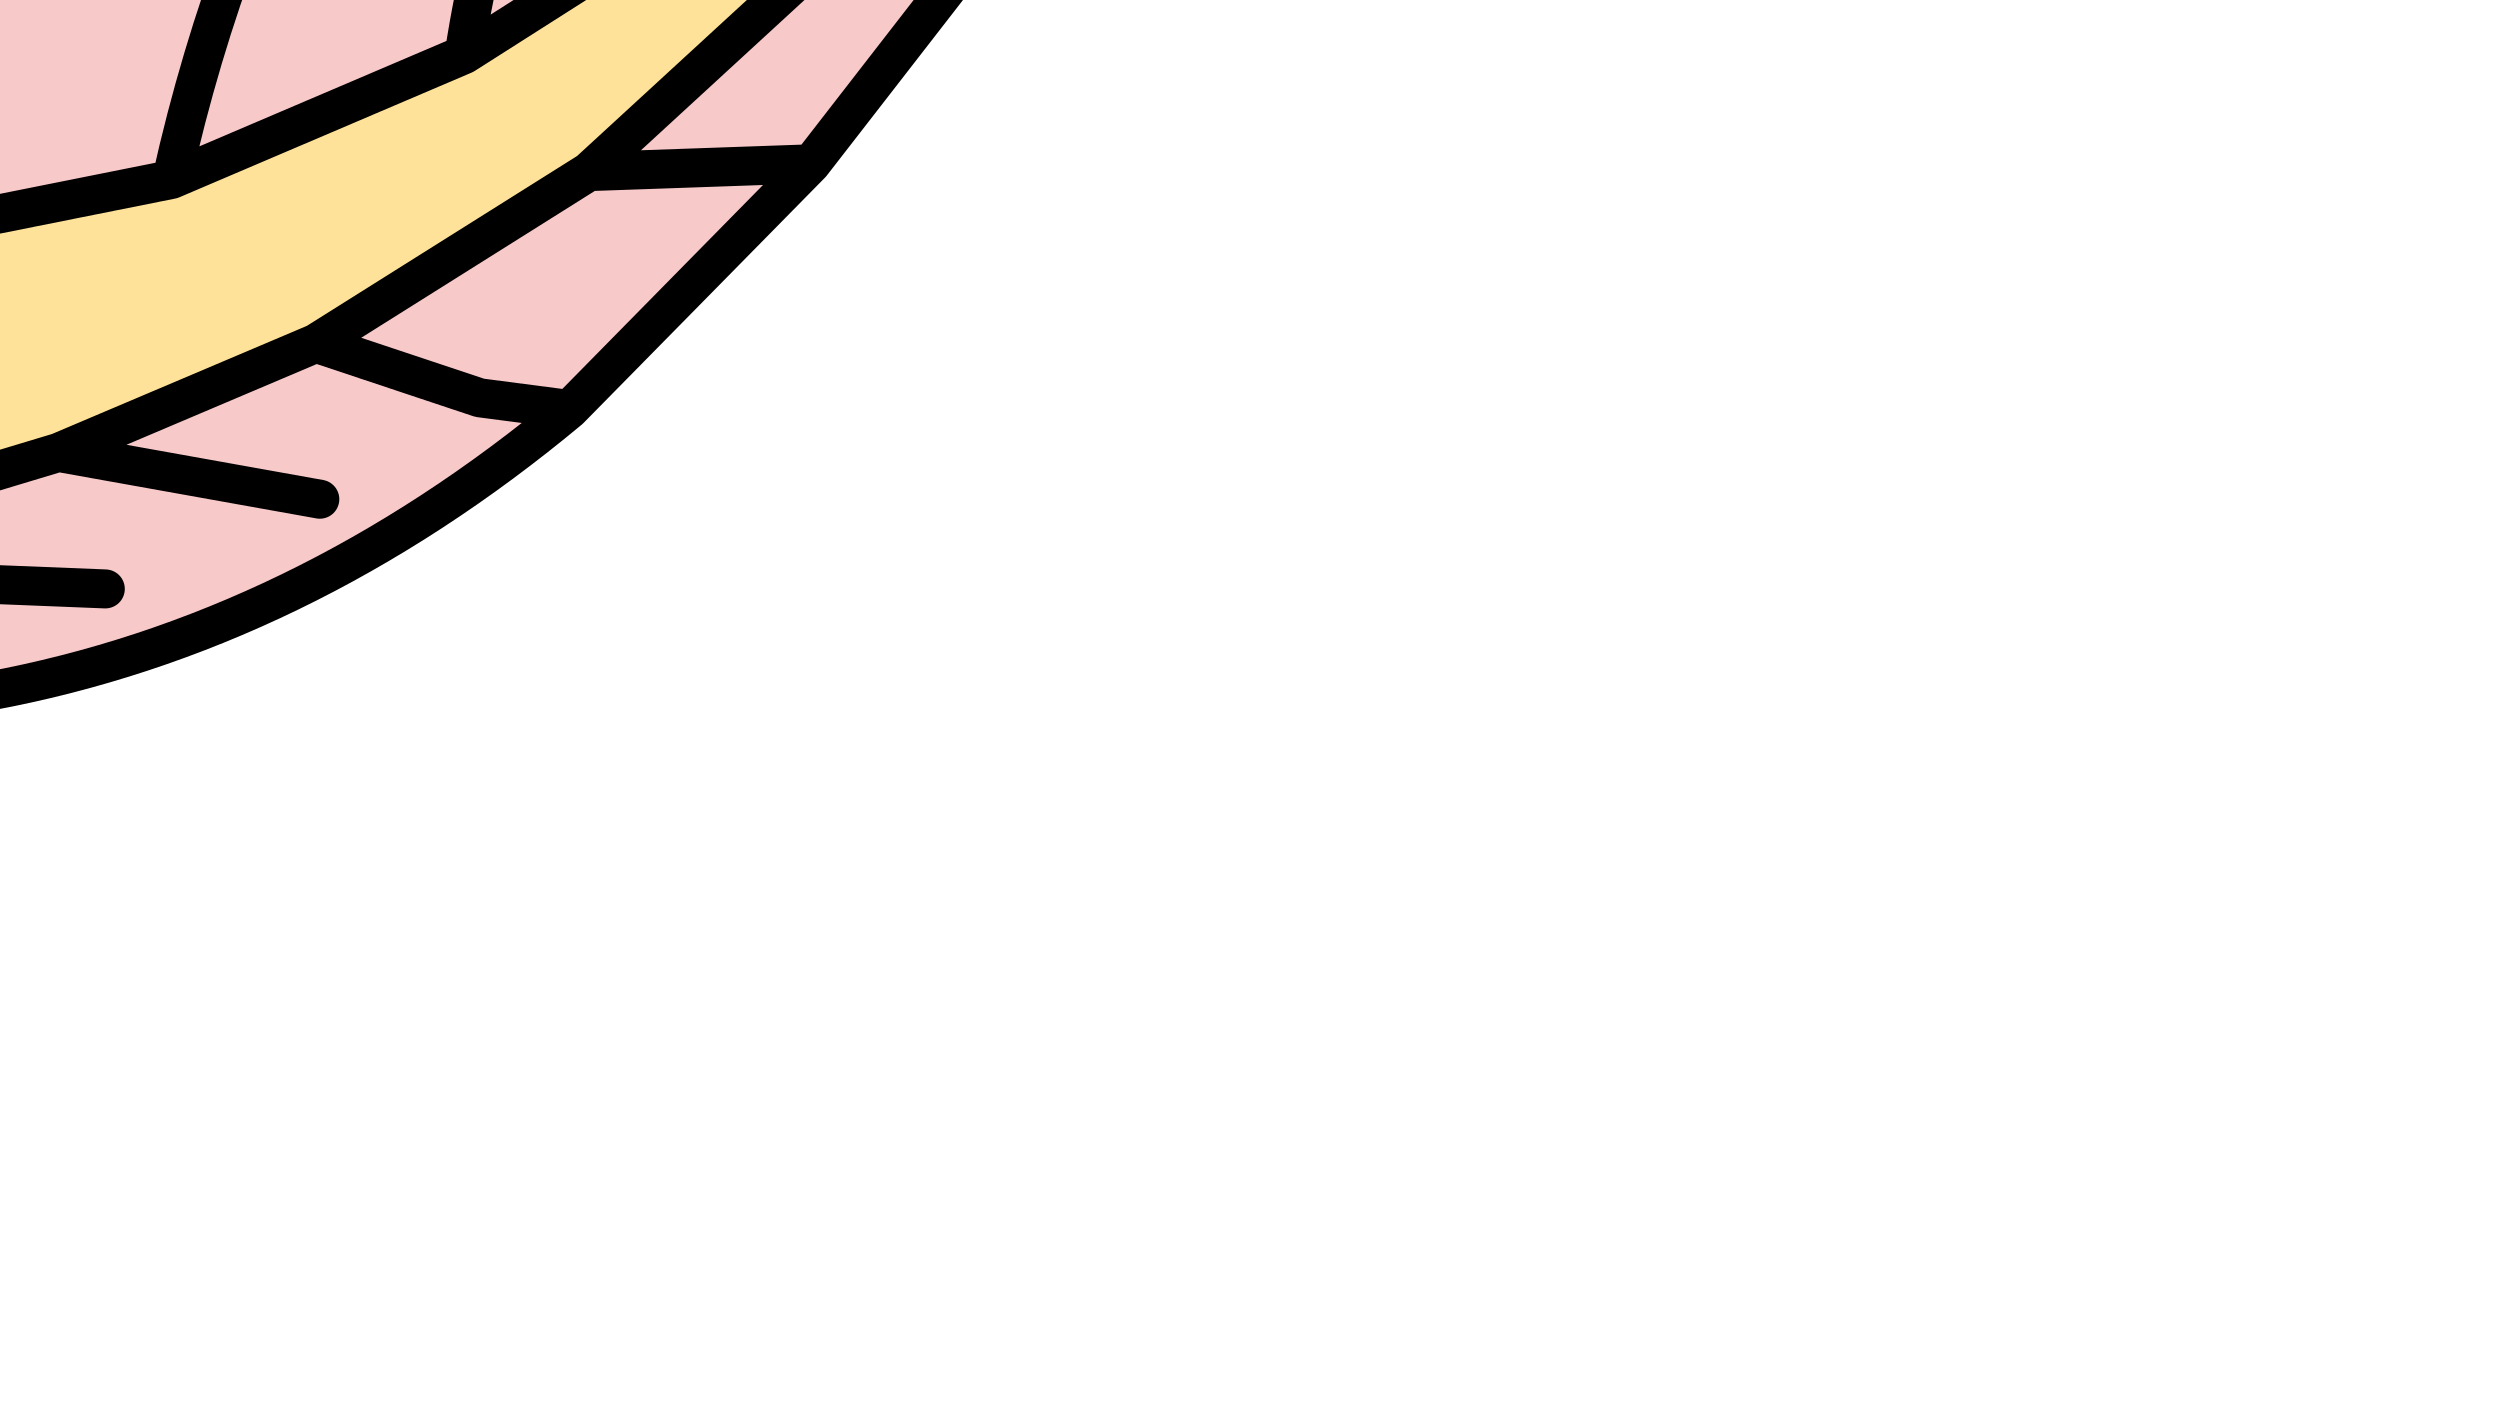 <?xml version="1.0" encoding="UTF-8" standalone="no"?>
<svg xmlns:xlink="http://www.w3.org/1999/xlink" height="18.2px" width="32.05px" xmlns="http://www.w3.org/2000/svg">
  <g transform="matrix(1.0, 0.0, 0.0, 1.0, 0.0, 0.0)">
    <path d="M15.6 -9.0 L15.95 -8.9 Q16.0 -6.15 13.8 -4.15 L11.25 -1.2 7.55 2.2 4.05 4.4 0.75 5.8 -2.9 6.9 -8.35 7.95 -8.65 7.9 -9.5 7.8 Q-15.3 7.8 -16.0 2.3 L-16.05 1.45 -13.75 -1.15 -13.1 -0.8 -12.6 0.05 -12.65 0.15 -12.55 0.15 Q-10.6 2.5 -7.5 3.0 L-5.5 3.3 -5.2 3.4 -5.2 3.3 -1.55 3.05 2.2 2.3 5.95 0.7 9.8 -1.75 15.6 -9.0 M-6.25 7.15 L-5.7 6.1 -5.7 5.7 Q-5.75 4.6 -6.2 3.5 -5.75 4.6 -5.7 5.7 L-5.7 6.1 -6.25 7.15 M-10.0 2.65 L-9.9 4.25 -10.15 6.15 -11.55 7.3 -10.15 6.15 -9.9 4.25 -10.0 2.65" fill="#ffe299" fill-rule="evenodd" stroke="none"/>
    <path d="M5.25 -5.0 L4.45 -3.65 Q2.9 -0.85 2.2 2.3 2.9 -0.85 4.45 -3.65 L5.25 -5.0 M2.05 -4.75 L1.0 -3.15 Q-0.8 -0.25 -1.55 3.05 -0.8 -0.25 1.0 -3.15 L2.05 -4.75 M8.9 -5.9 L8.0 -4.65 Q6.4 -2.3 5.95 0.7 6.4 -2.3 8.0 -4.65 L8.9 -5.9 M15.95 -8.9 Q16.4 -5.4 13.95 -2.55 L13.1 -1.4 12.25 -1.1 12.65 -0.8 10.4 2.1 7.3 5.25 Q0.4 11.0 -8.7 8.2 L-8.35 7.95 -2.9 6.9 0.75 5.8 4.05 4.4 7.55 2.2 11.25 -1.2 13.8 -4.15 Q16.0 -6.15 15.95 -8.9 M-12.55 0.15 Q-6.6 -1.0 -1.0 -4.75 1.7 -6.6 5.1 -7.45 L15.6 -9.0 9.8 -1.75 5.95 0.7 2.2 2.3 -1.55 3.05 -5.2 3.3 Q-4.4 1.05 -3.4 -1.05 L-2.75 -2.25 -3.4 -1.05 Q-4.4 1.05 -5.2 3.3 L-5.5 3.3 -7.5 3.0 Q-10.6 2.5 -12.55 0.15 M12.25 -1.1 L11.25 -1.2 12.25 -1.1 M11.9 -6.35 L9.8 -1.75 11.9 -6.35 M10.4 2.1 L7.55 2.2 10.4 2.1 M4.1 6.4 L0.75 5.8 4.1 6.4 M7.3 5.25 L6.15 5.1 4.05 4.4 6.15 5.1 7.3 5.25 M1.35 7.55 L-2.4 7.4 -2.9 6.9 -2.4 7.4 1.35 7.55" fill="#ed7878" fill-opacity="0.4" fill-rule="evenodd" stroke="none"/>
    <path d="M5.95 0.7 Q6.4 -2.3 8.0 -4.65 L8.9 -5.9 M-1.55 3.05 Q-0.8 -0.25 1.0 -3.15 L2.05 -4.75 M2.2 2.3 Q2.9 -0.85 4.45 -3.65 L5.25 -5.0 M15.95 -8.9 L15.75 -9.1 15.6 -9.0 15.95 -8.9 Q16.4 -5.4 13.95 -2.55 L13.1 -1.4 12.65 -0.8 10.4 2.1 7.3 5.25 Q0.4 11.0 -8.7 8.2 L-9.5 7.8 Q-15.3 7.8 -16.0 2.3 L-16.05 1.45 -13.75 -1.15 -13.1 -0.8 -12.6 0.05 -12.55 0.15 Q-6.6 -1.0 -1.0 -4.75 1.7 -6.6 5.1 -7.45 L15.6 -9.0 9.8 -1.75 5.95 0.7 2.2 2.3 -1.55 3.05 -5.2 3.3 -5.2 3.4 M-5.5 3.3 L-7.5 3.0 Q-10.6 2.5 -12.55 0.15 L-12.65 0.15 M11.25 -1.2 L12.25 -1.1 13.1 -1.4 M15.95 -8.9 Q16.0 -6.15 13.8 -4.15 L11.25 -1.2 7.55 2.2 10.4 2.1 M9.8 -1.75 L11.9 -6.35 M-8.35 7.95 L-2.9 6.9 0.75 5.8 4.05 4.4 7.55 2.2 M4.05 4.4 L6.15 5.1 7.3 5.25 M0.75 5.8 L4.1 6.4 M-5.2 3.3 Q-4.4 1.05 -3.4 -1.05 L-2.75 -2.25 M-5.5 3.3 L-5.2 3.3 M-8.35 7.95 L-8.65 7.9 -9.5 7.8 M-2.9 6.9 L-2.4 7.4 1.35 7.55" fill="none" stroke="#000000" stroke-linecap="round" stroke-linejoin="round" stroke-width="0.5"/>
    <path d="M-11.55 7.3 L-10.15 6.15 -9.9 4.25 -10.0 2.65 M-6.2 3.5 Q-5.75 4.6 -5.7 5.7 L-5.7 6.1 -6.25 7.15" fill="none" stroke="#0066cc" stroke-linecap="round" stroke-linejoin="round" stroke-width="1.0"/>
  </g>
</svg>
